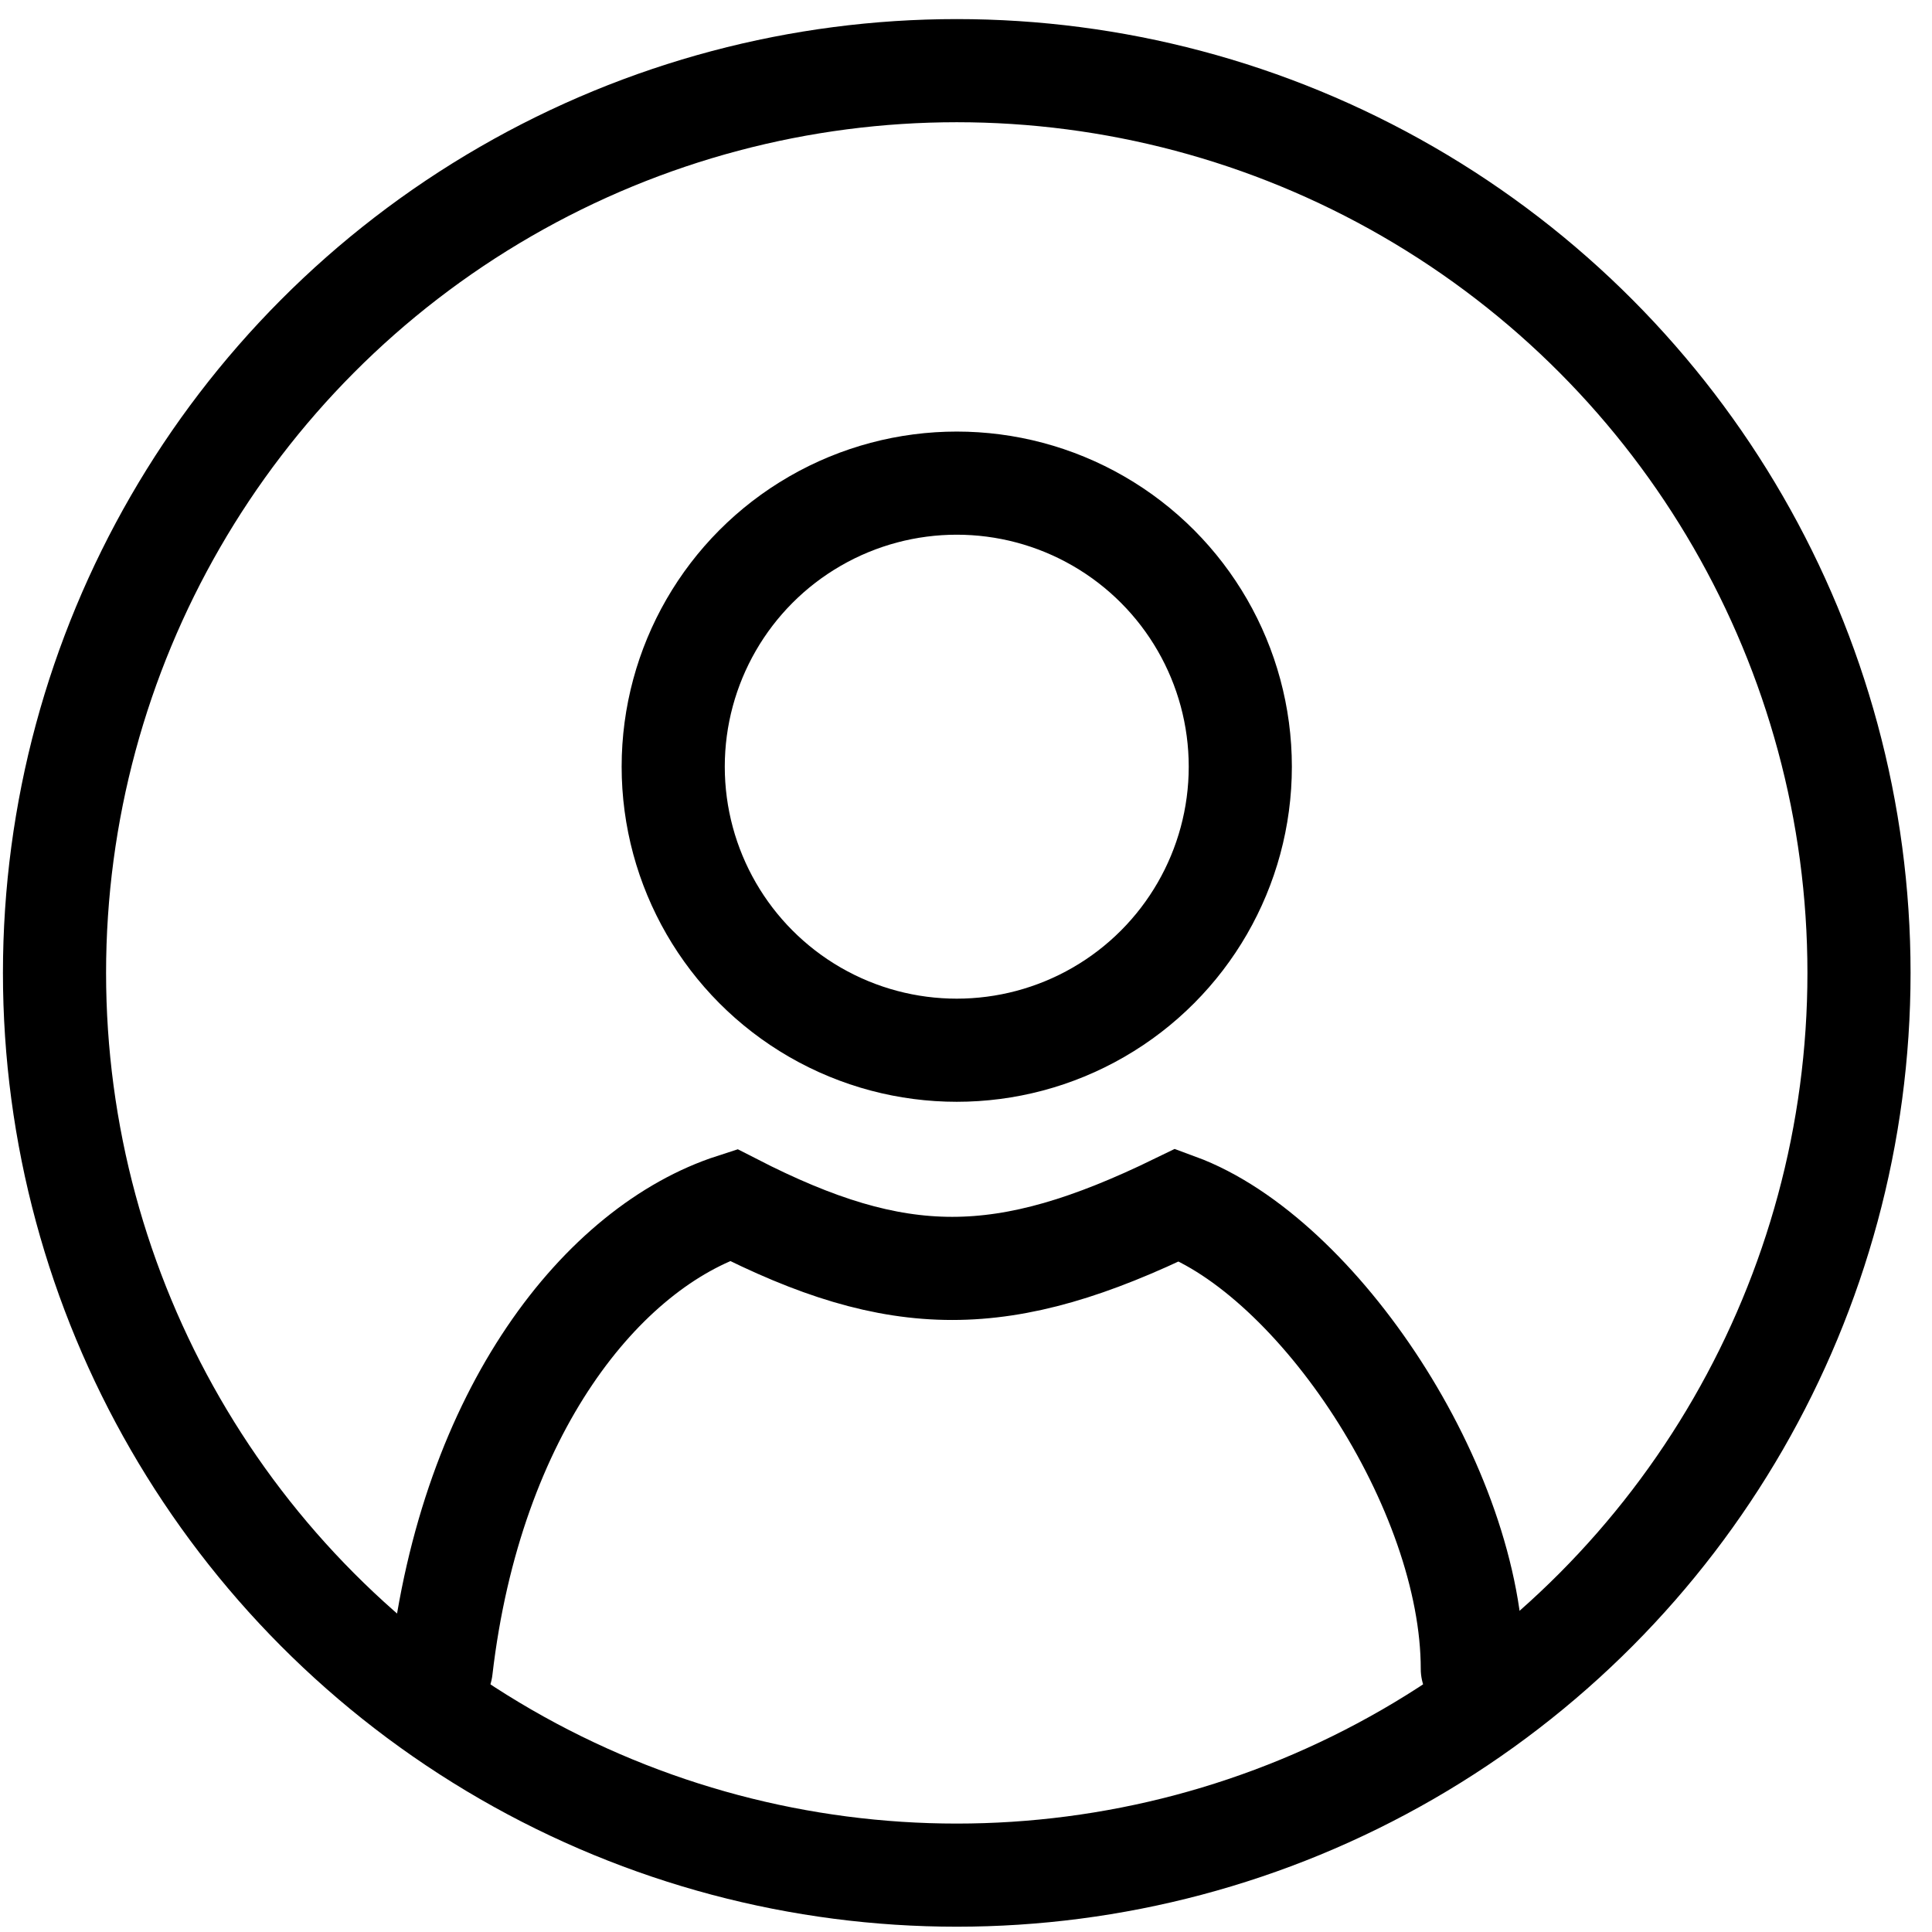 <svg width="42" height="42" viewBox="0 0 42 42" fill="none" xmlns="http://www.w3.org/2000/svg">
<circle cx="20.799" cy="16.667" r="6.164" stroke="black" stroke-width="2.242"/>
<circle cx="20.799" cy="21.15" r="19.614" stroke="black" stroke-width="2.242"/>
<path d="M9.591 36.281C10.246 30.662 13.104 27.111 15.942 26.194C19.532 28.034 21.821 28.034 25.597 26.194C28.645 27.315 32.007 32.358 32.007 36.281" stroke="black" stroke-width="2.242" stroke-linecap="round"/>
</svg>
